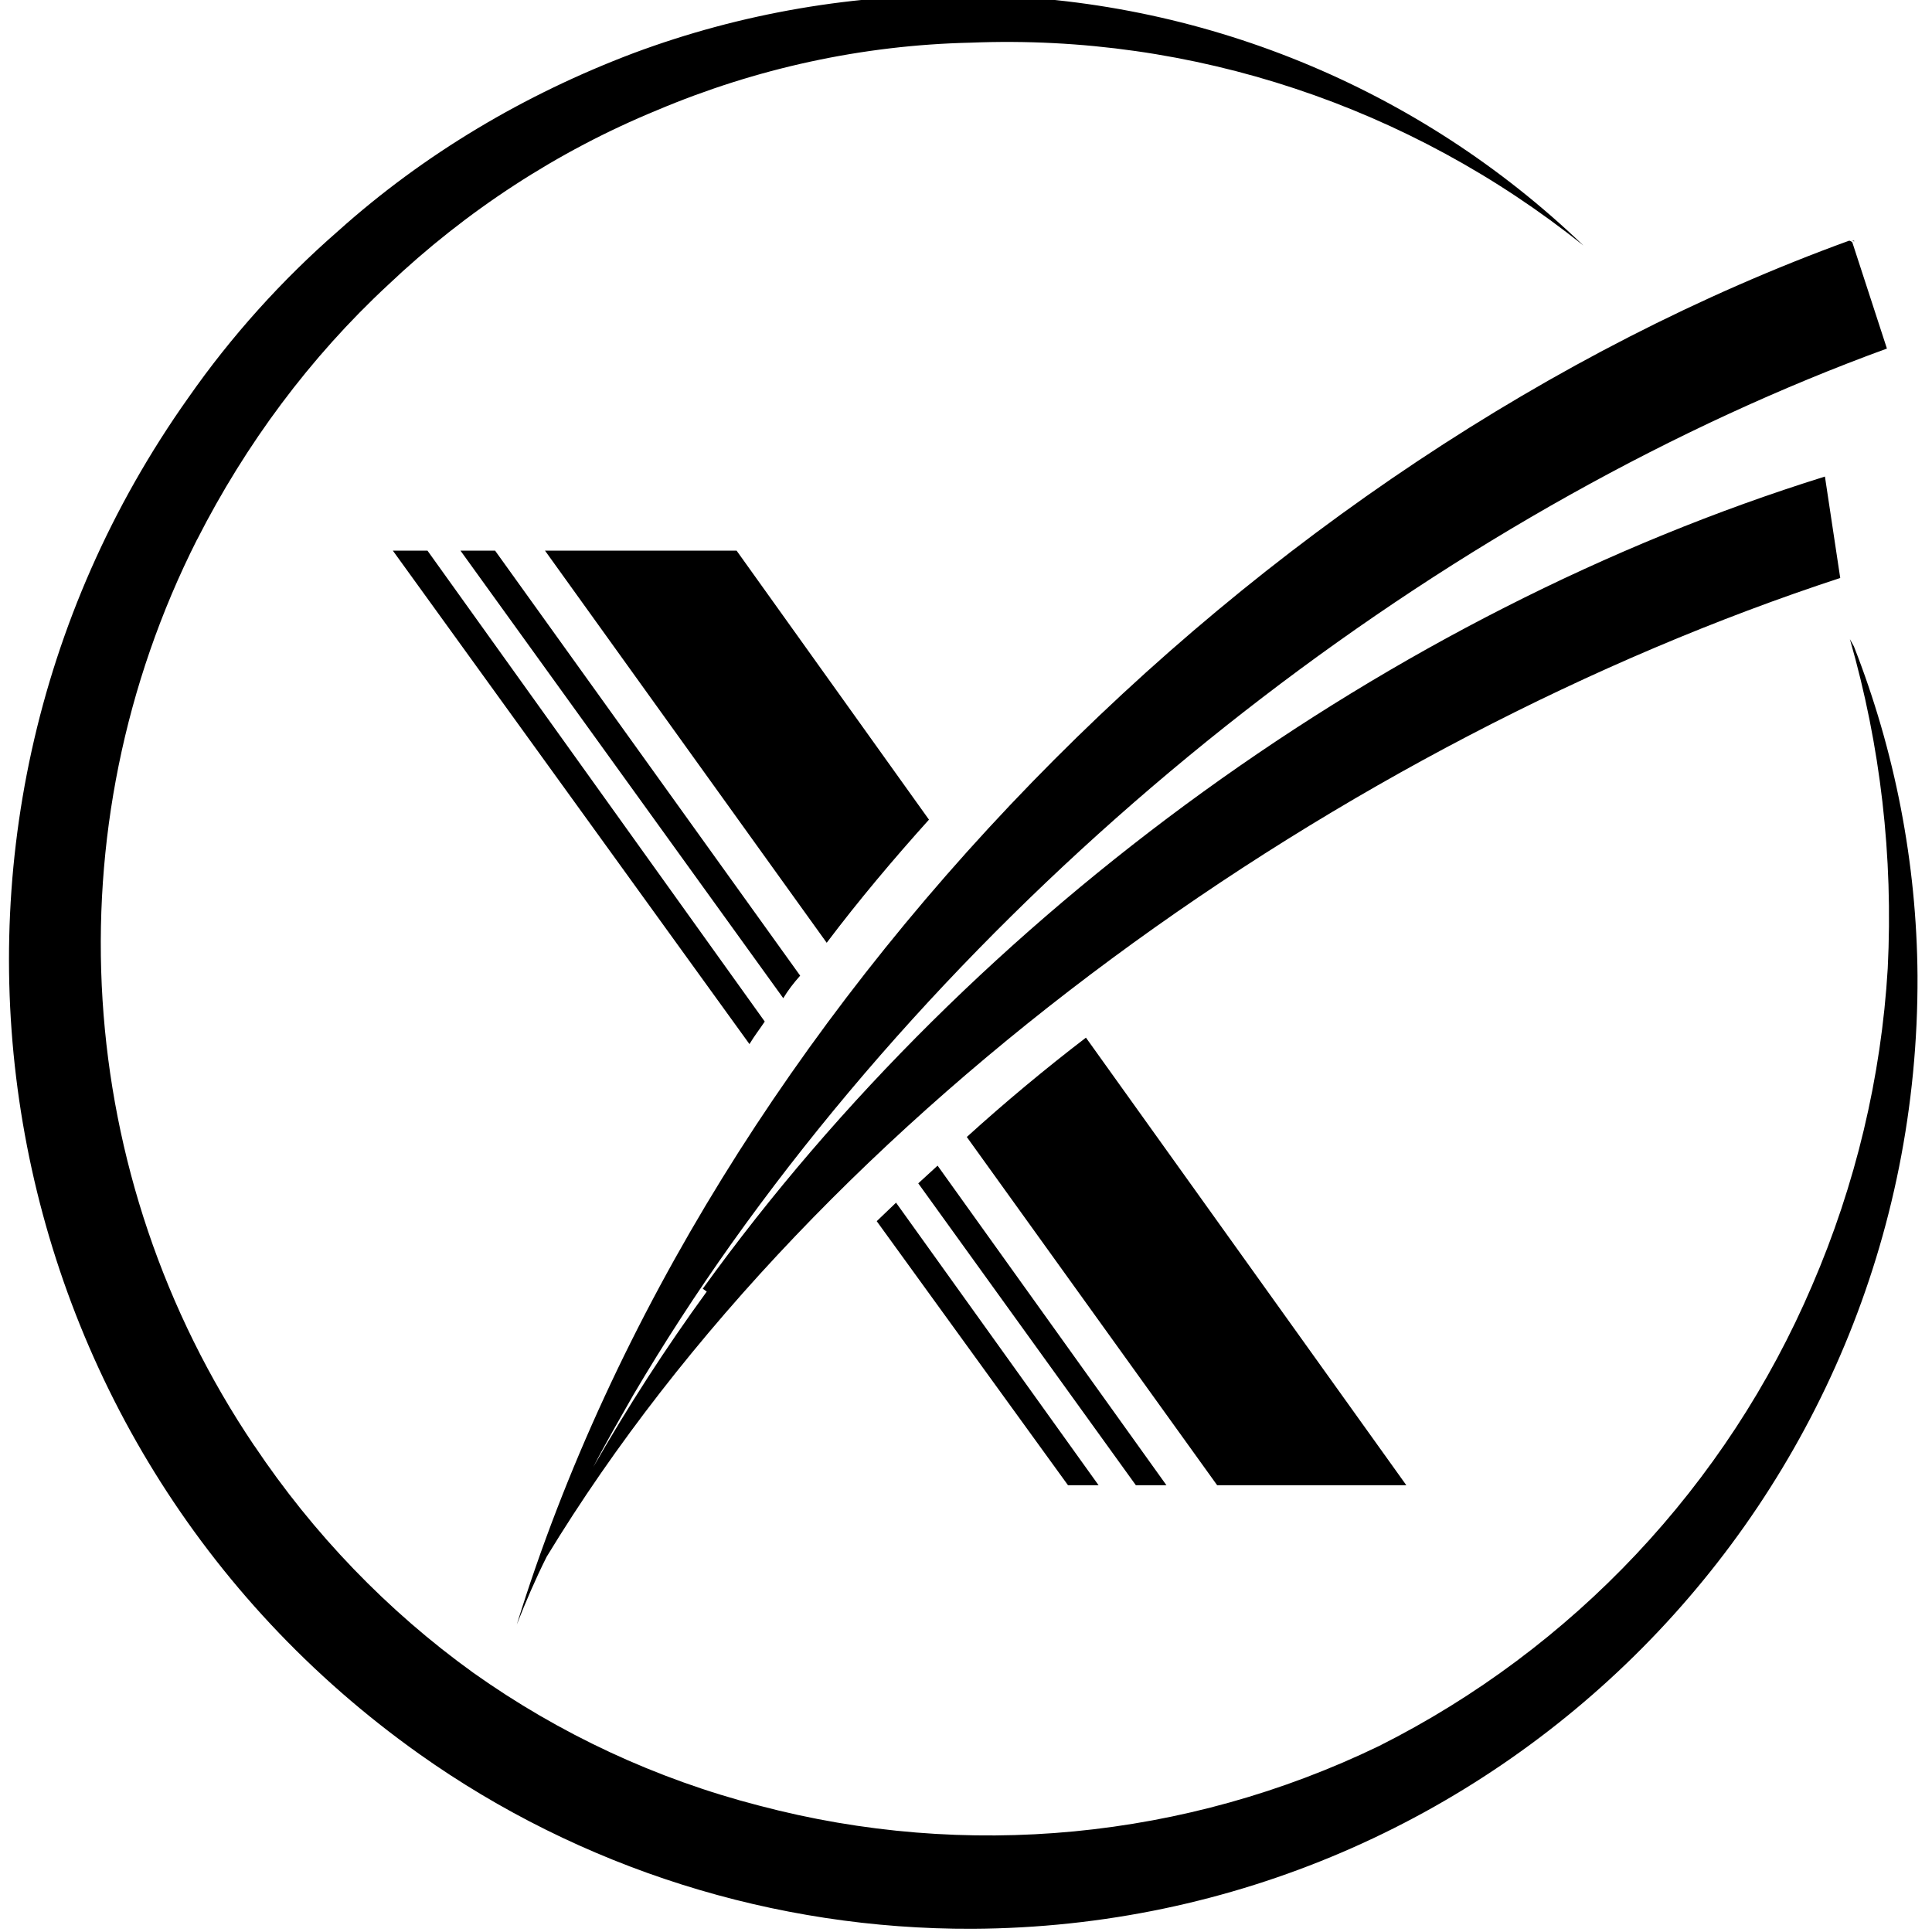 <svg viewBox="0 0 24 24" xmlns="http://www.w3.org/2000/svg"><path d="M8.78 16.045l0-.001c-.51.7-.98 1.43-1.41 2.18 .16-.31.33-.6.5-.9q.56-.95 1.22-1.88C12.77 10.28 18.2 6.24 23.44 4.33l-.43-1.32c-.02-.02-.04-.02-.04-.02C15.6 5.67 8.79 12.52 6.42 20.18c.11-.28.23-.56.37-.84 3.4-5.6 9.96-10.16 16.07-12.16l-.19-1.26C17.28 7.6 12.11 11.32 8.73 16.009ZM23.033 3.01v-.02h-.03s.01 0 .03.01ZM7.37 18.21l.5-.9c-.18.29-.35.59-.51.89ZM23.03 8.03v0c.51 1.3.78 2.69.79 4.09v0c.03 6.51-5.23 11.81-11.74 11.84 -2.46.01-4.87-.75-6.87-2.17h0c-5.45-3.87-6.73-11.41-2.87-16.85 .53-.76 1.16-1.46 1.86-2.07v0c1.07-.96 2.32-1.7 3.67-2.21h0c1.34-.5 2.76-.74 4.19-.72v0c2.84.03 5.56 1.14 7.61 3.11v0C17.51 1.32 14.81.42 12.06.53V.53c-1.35.03-2.67.32-3.9.84v0c-1.24.51-2.37 1.25-3.34 2.17v0c-.97.9-1.77 1.98-2.37 3.16l-.001 0c-1.82 3.6-1.55 7.91.71 11.26H3.16c.73 1.09 1.65 2.05 2.72 2.82h0c1.07.76 2.27 1.32 3.55 1.65H9.43c2.57.68 5.3.42 7.7-.74v0c2.41-1.21 4.32-3.24 5.38-5.72h0c.54-1.25.86-2.59.94-3.94v0c.07-1.39-.09-2.77-.47-4.09ZM9.15 6.84H6.77l3.5 4.872v-.001c.4-.53.83-1.04 1.27-1.529Zm5.97 11.61h2.35l-3.98-5.56q-.77.59-1.48 1.234Zm-1.01 0h.38l-2.843-3.97 -.24.22ZM6.15 6.84h-.43l4.01 5.56c.06-.1.13-.19.21-.28Zm-.84 0h-.43l4.43 6.13c.06-.1.13-.19.19-.28Zm7.957 11.61h.38l-2.516-3.51 -.24.23Z"/></svg>